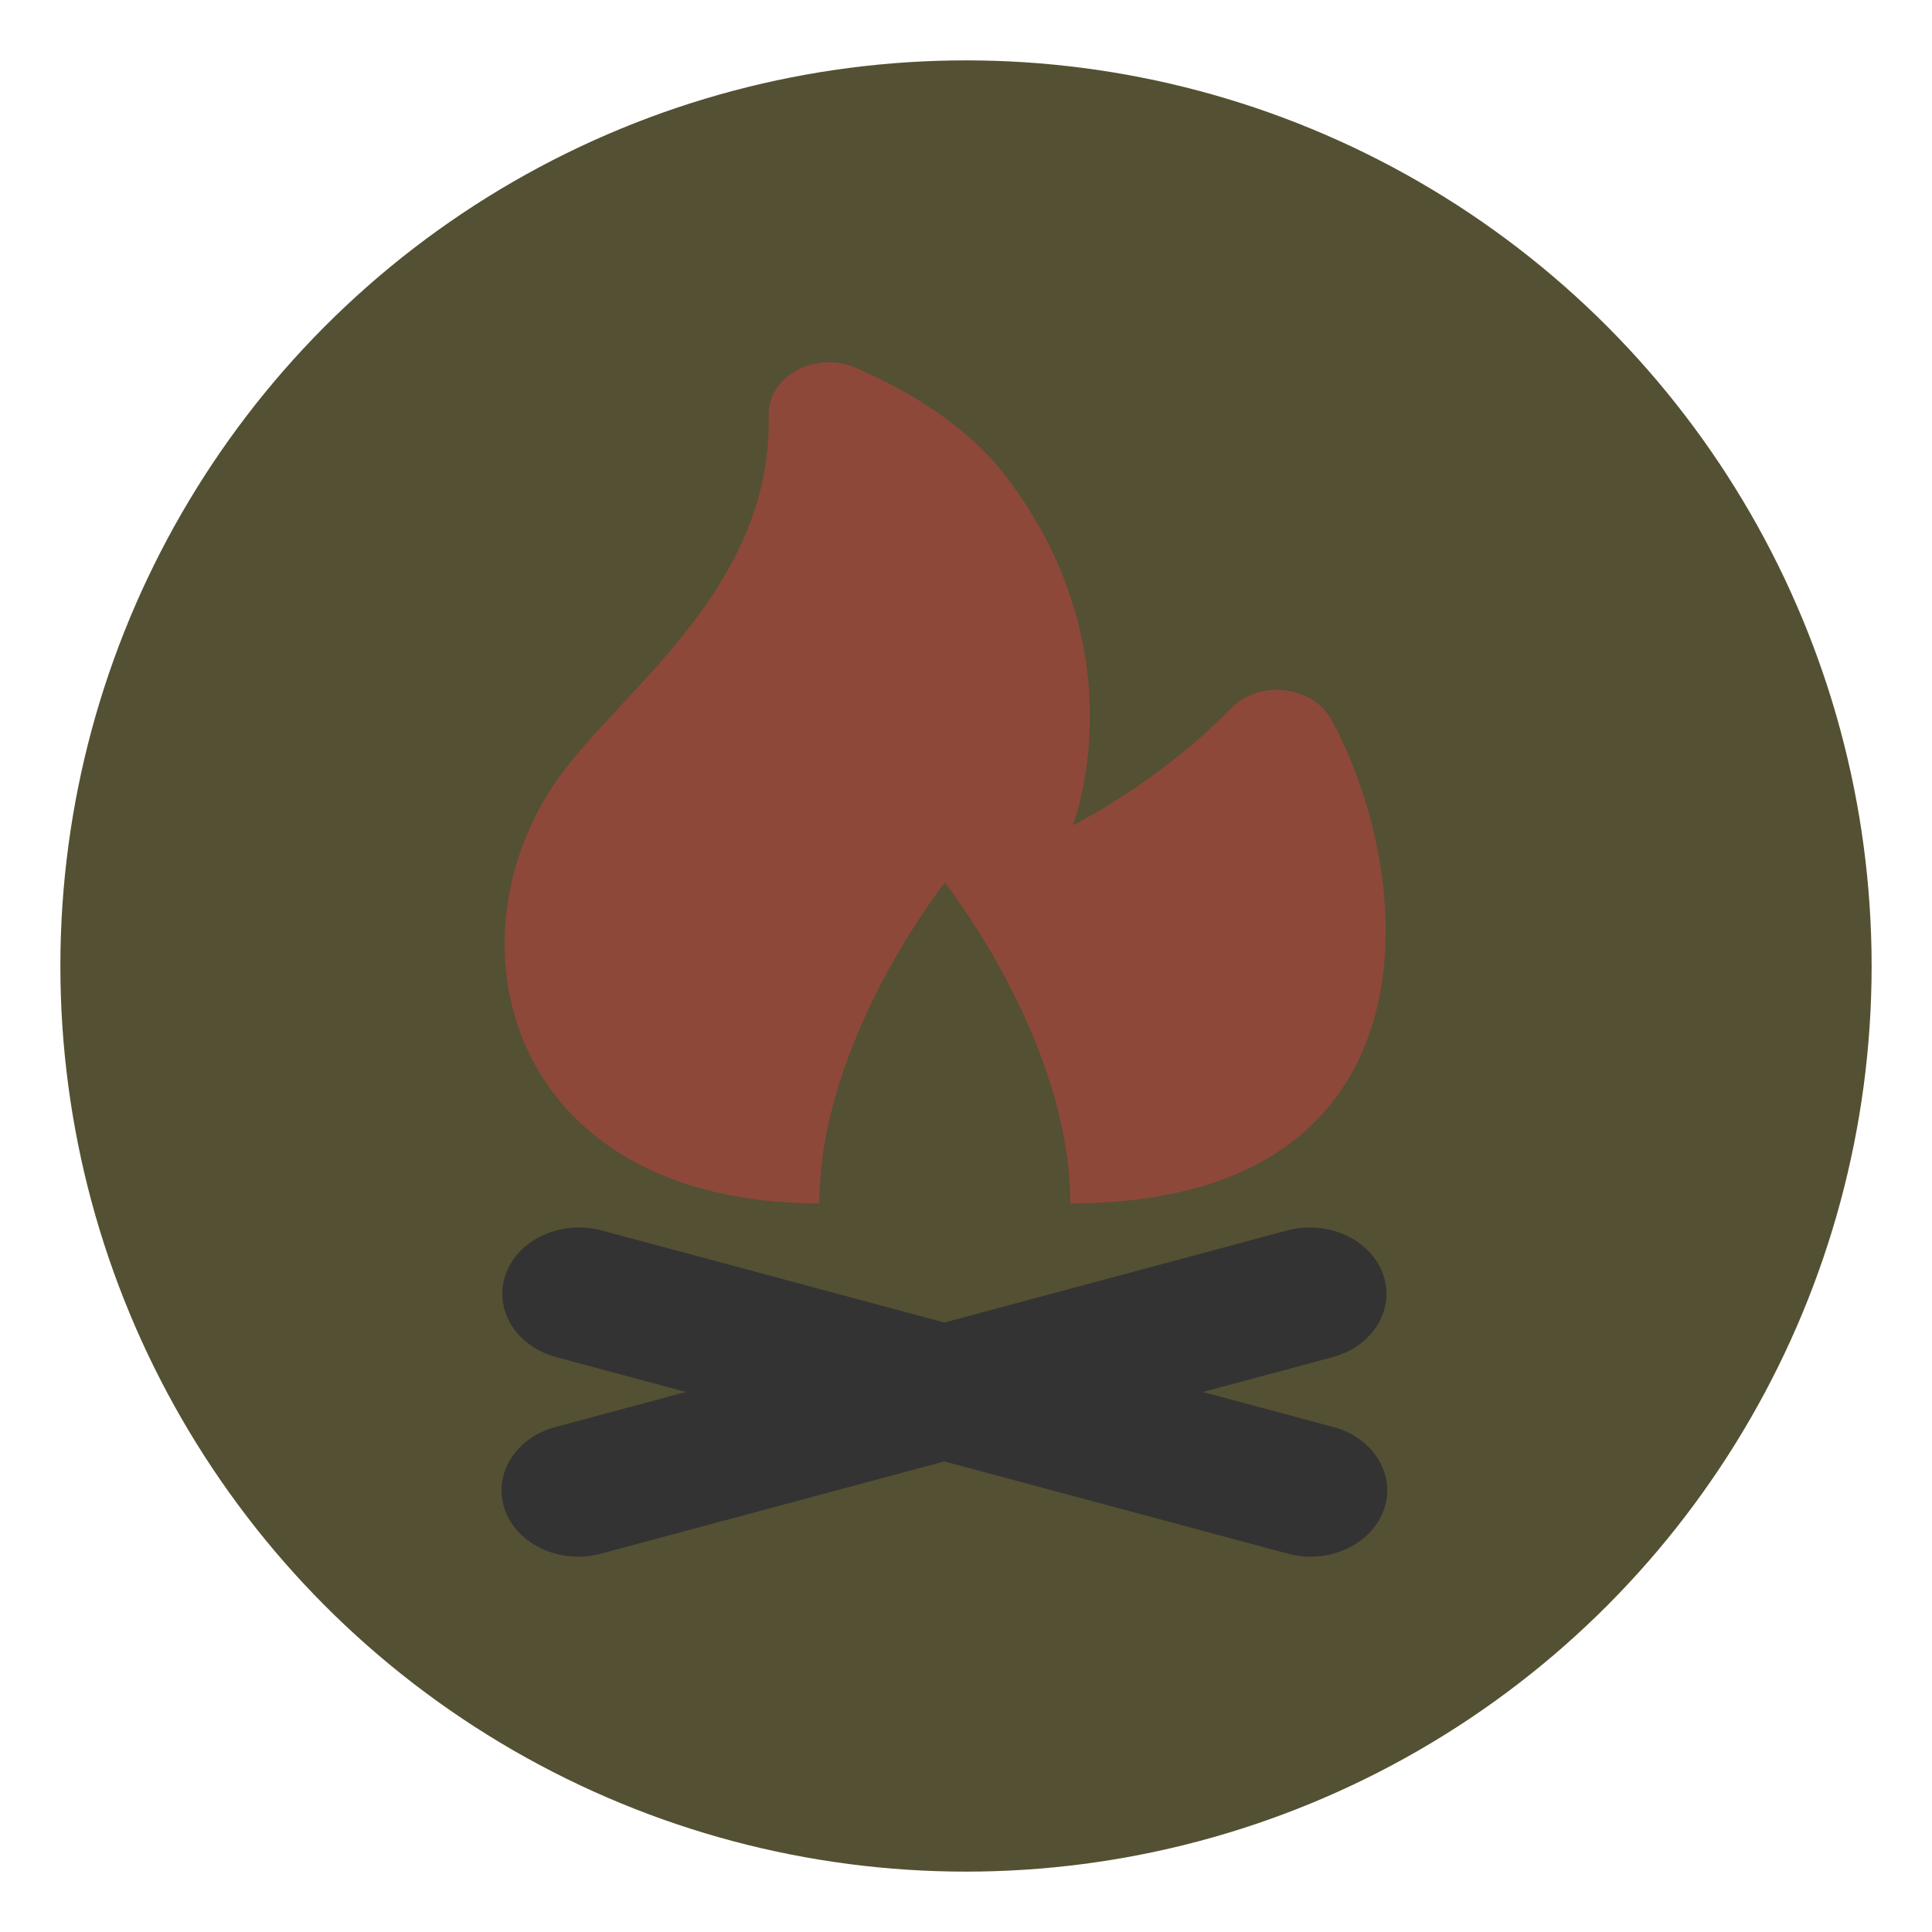 <svg width="100%" height="100%" viewBox="0 0 128 128" xmlns="http://www.w3.org/2000/svg">
 <g>
  <title>Campfire</title>
  <circle filter="url(#svg_6_blur)" id="svg_6" r="60" cy="64" cx="64" fill="#545033"/>
  <g id="svg_1">
   <path fill="#333" d="m88.402,94.562l-8.708,-2.339l8.657,-2.326c2.666,-0.752 4.124,-3.232 3.255,-5.54c-0.869,-2.308 -3.735,-3.569 -6.401,-2.817l-22.637,6.081l-22.637,-6.082c-2.666,-0.752 -5.532,0.509 -6.401,2.817c-0.868,2.307 0.589,4.788 3.255,5.54l8.657,2.326l-8.708,2.339c-2.666,0.752 -4.124,3.232 -3.255,5.539c0.868,2.307 3.734,3.569 6.401,2.817l22.688,-6.095l22.688,6.095c2.666,0.752 5.532,-0.509 6.401,-2.817c0.869,-2.307 -0.589,-4.787 -3.255,-5.539l0,0z" id="svg_2"/>
   <path fill="#8D4839" d="m54.283,79.726c0,-10.792 8.312,-21.247 8.312,-21.247s8.314,10.456 8.314,21.247c24.498,0 23.201,-21.212 17.3,-32.04c-1.241,-2.278 -4.797,-2.679 -6.666,-0.75c-4.794,4.946 -10.465,7.741 -10.465,7.741s4.492,-11.418 -4.425,-23.112c-2.597,-3.406 -6.547,-5.714 -9.933,-7.19c-2.676,-1.166 -5.844,0.537 -5.79,3.13c0.232,11.058 -9.011,17.63 -13.491,23.443c-8.313,10.792 -4.157,28.778 16.843,28.778l0,-0z" id="svg_3"/>
  </g>
 </g>
 <defs>
  <filter height="200%" width="200%" y="-50%" x="-50%" id="svg_6_blur">
   <feGaussianBlur stdDeviation="10" in="SourceGraphic"/>
  </filter>
 </defs>
</svg>